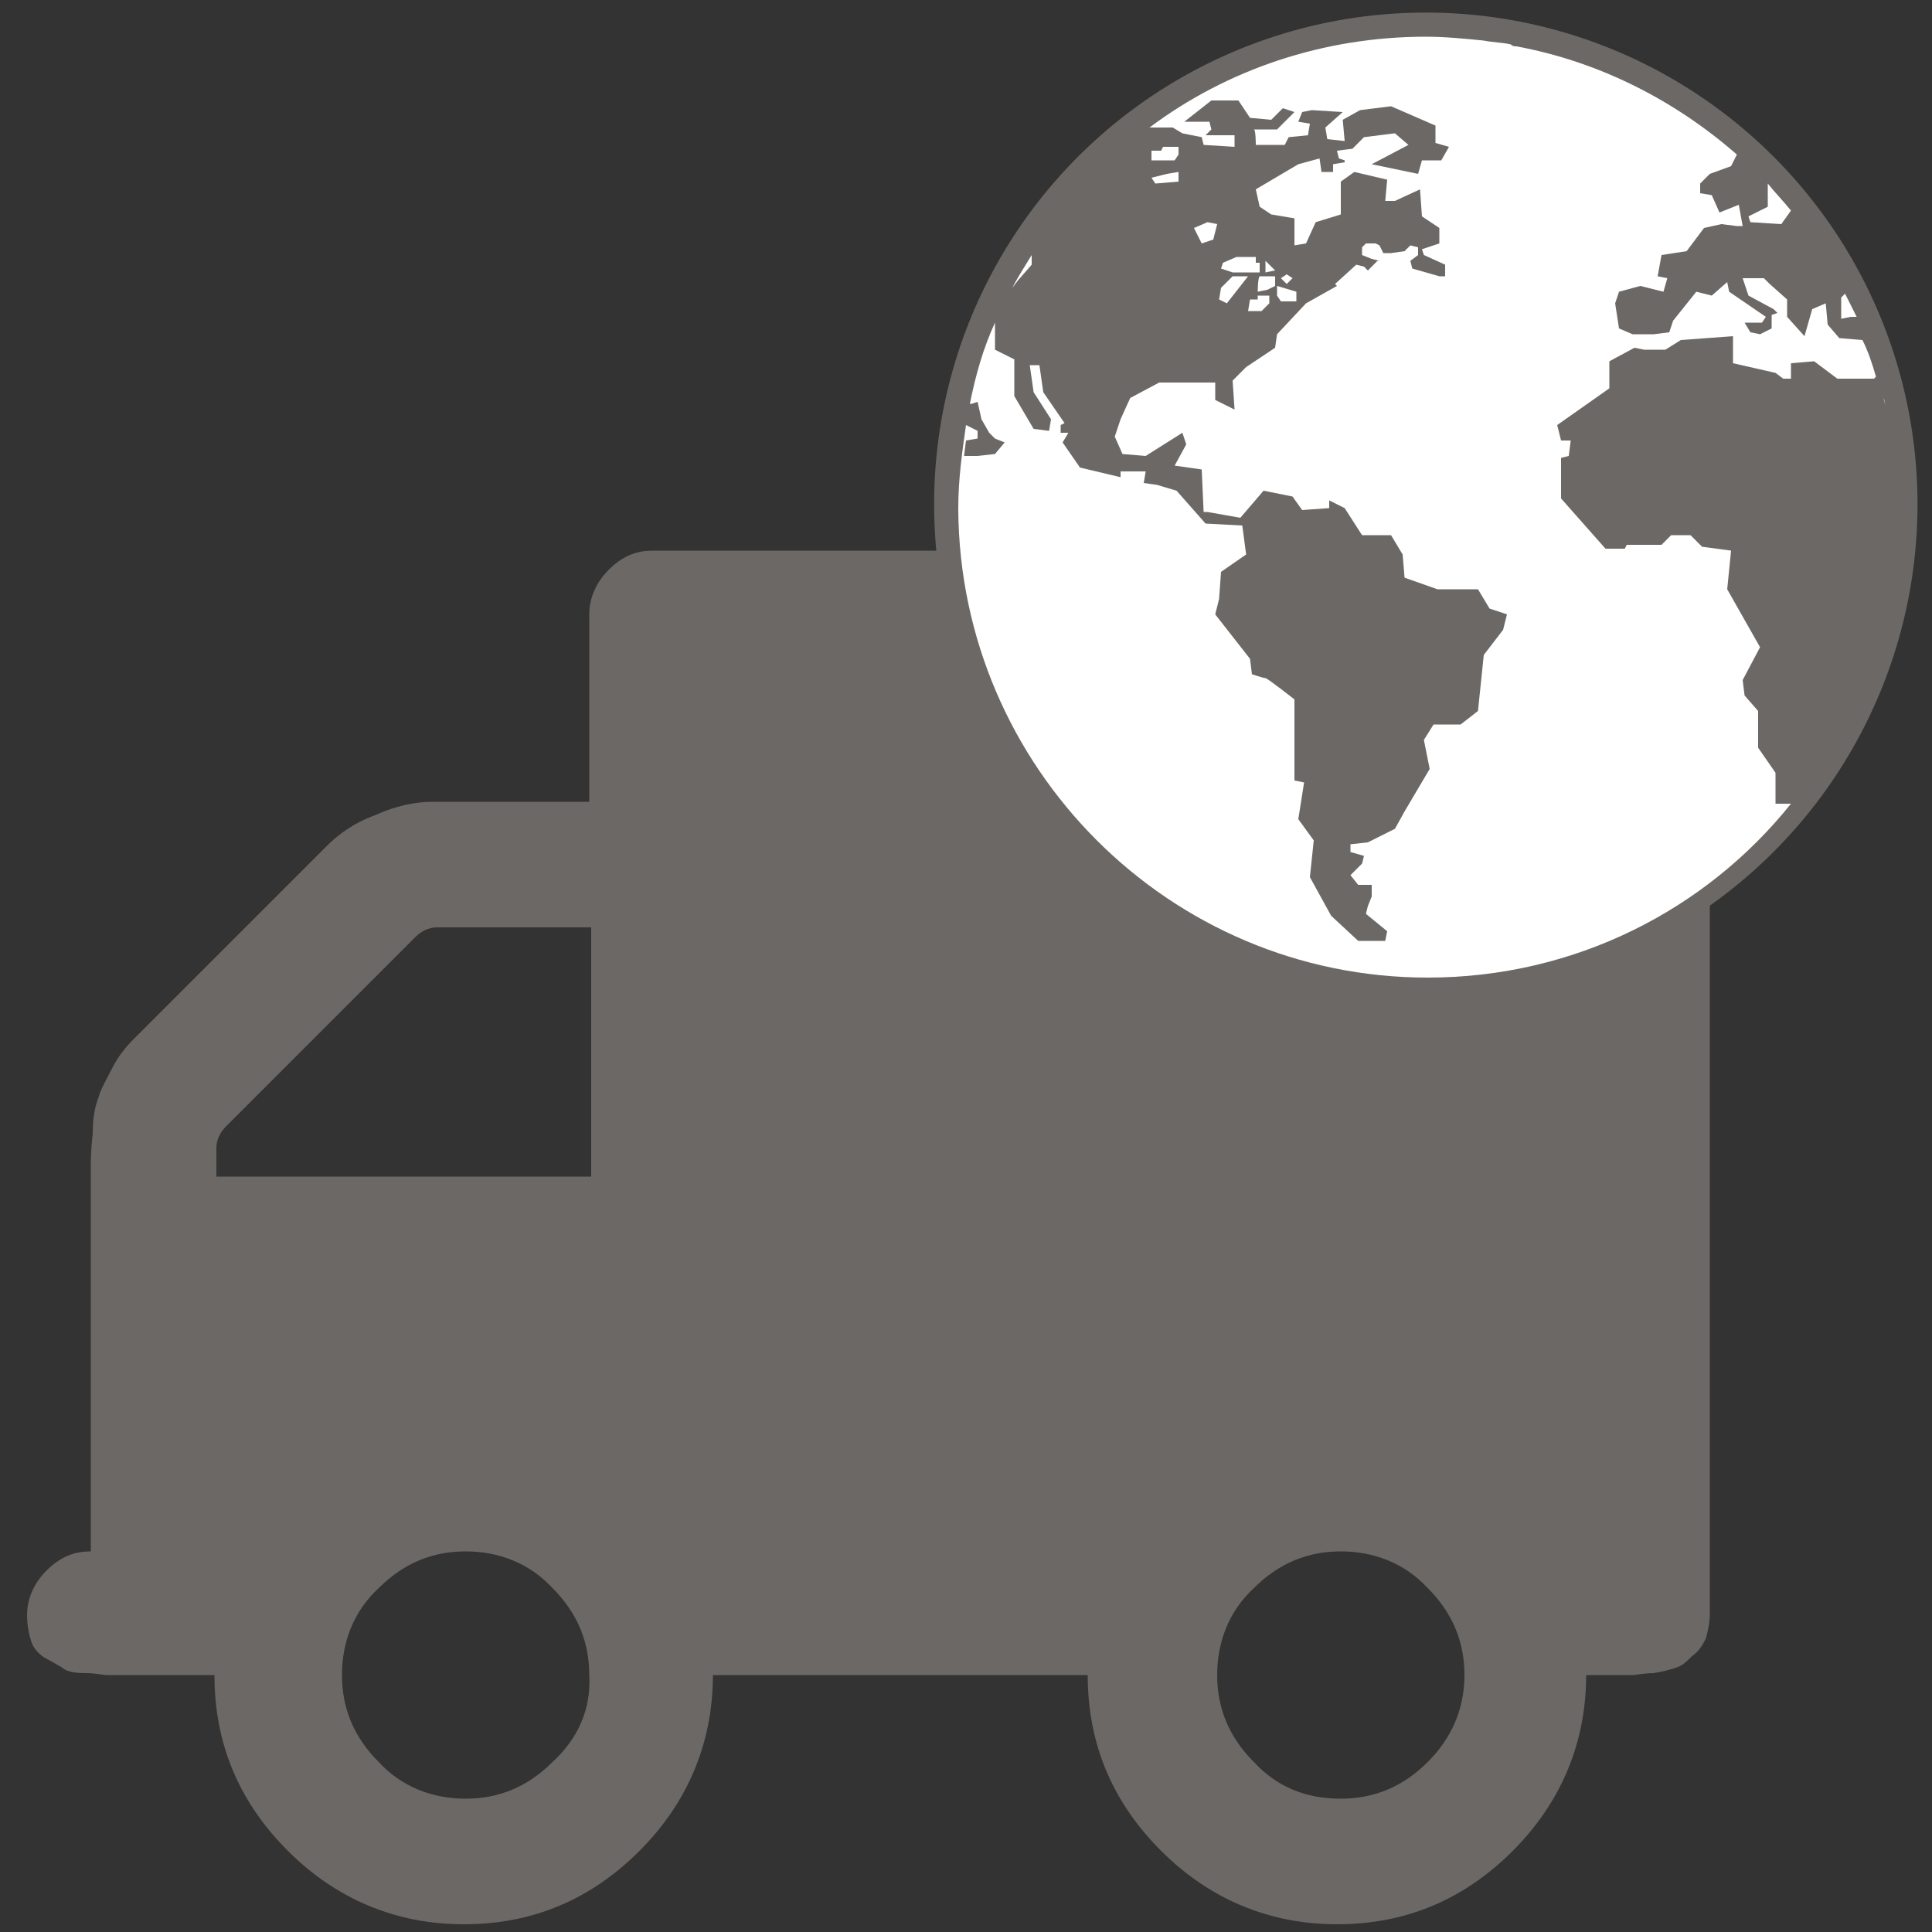 <?xml version="1.0" encoding="utf-8"?>
<!-- Generator: Adobe Illustrator 24.0.1, SVG Export Plug-In . SVG Version: 6.00 Build 0)  -->
<svg version="1.1" id="Layer_1" xmlns="http://www.w3.org/2000/svg" xmlns:xlink="http://www.w3.org/1999/xlink" x="0px" y="0px"
	 viewBox="0 0 100 100" style="enable-background:new 0 0 100 100;" xml:space="preserve">
<rect x="0" y="0" width="100" height="100" fill="#333333" stroke="none"/>
<style type="text/css">
	.st0{fill:#6C6865;}
	.st1{fill:#6C6865;stroke:#6C6865;stroke-width:2.5;stroke-miterlimit:10;}
	.st2{fill:#FFFFFF;}
</style>
<g>
	<path class="st0" d="M87.8,29.5c-0.6-0.6-1.4-1-2.3-1H33.8c-0.9,0-1.6,0.3-2.3,1c-0.6,0.6-1,1.4-1,2.3v9.7h-8.1
		c-0.9,0-1.9,0.2-3,0.7c-1.1,0.4-1.9,1-2.5,1.6l-10,10c-0.4,0.4-0.8,0.9-1.1,1.5c-0.3,0.6-0.6,1.1-0.7,1.5c-0.2,0.5-0.3,1.1-0.3,1.9
		c-0.1,0.8-0.1,1.4-0.1,1.7c0,0.4,0,1,0,1.9c0,0.9,0,1.5,0,1.8v16.2c-0.9,0-1.6,0.3-2.3,1c-0.6,0.6-1,1.4-1,2.3c0,0.5,0.1,1,0.2,1.3
		c0.1,0.4,0.4,0.7,0.7,0.9C2.7,86,3,86.2,3.2,86.3c0.2,0.2,0.6,0.3,1.2,0.3s0.9,0.1,1.1,0.1c0.2,0,0.6,0,1.3,0c0.7,0,1,0,1.1,0h3.2
		c0,3.6,1.3,6.6,3.8,9.1c2.5,2.5,5.6,3.8,9.1,3.8c3.6,0,6.6-1.3,9.1-3.8c2.5-2.5,3.8-5.6,3.8-9.1h19.4c0,3.6,1.3,6.6,3.8,9.1
		c2.5,2.5,5.6,3.8,9.1,3.8c3.6,0,6.6-1.3,9.1-3.8c2.5-2.5,3.8-5.6,3.8-9.1c0.1,0,0.5,0,1.1,0c0.7,0,1.1,0,1.3,0
		c0.2,0,0.6-0.1,1.1-0.1c0.6-0.1,0.9-0.2,1.2-0.3s0.5-0.3,0.8-0.6c0.3-0.2,0.5-0.5,0.7-0.9c0.1-0.4,0.2-0.8,0.2-1.3V31.8
		C88.7,30.9,88.4,30.2,87.8,29.5z M28.6,91.2c-1.3,1.3-2.8,1.9-4.5,1.9c-1.7,0-3.3-0.6-4.5-1.9c-1.3-1.3-1.9-2.8-1.9-4.5
		c0-1.7,0.6-3.3,1.9-4.5c1.3-1.3,2.8-1.9,4.5-1.9c1.7,0,3.3,0.6,4.5,1.9c1.3,1.3,1.9,2.8,1.9,4.5C30.6,88.5,29.9,90,28.6,91.2z
		 M30.6,60.9H11.2v-1.5c0-0.4,0.2-0.8,0.5-1.1l9.8-9.8c0.3-0.3,0.7-0.5,1.1-0.5h8V60.9z M73.9,91.2c-1.3,1.3-2.8,1.9-4.5,1.9
		c-1.8,0-3.3-0.6-4.5-1.9c-1.3-1.3-1.9-2.8-1.9-4.5c0-1.7,0.6-3.3,1.9-4.5c1.3-1.3,2.8-1.9,4.5-1.9c1.7,0,3.3,0.6,4.5,1.9
		c1.3,1.3,1.9,2.8,1.9,4.5C75.8,88.5,75.1,90,73.9,91.2z"/>
</g>
<circle class="st1" cx="73.8" cy="26.1" r="24.2"/>
<g>
	<g>
		<polygon class="st2" points="66.6,14.2 66.3,14.4 66.6,14.7 66.9,14.4 		"/>
		<path class="st2" d="M53.4,13.7l0-0.3l0-0.2c-0.3,0.5-0.7,1.1-1,1.7l0.3-0.4L53.4,13.7z"/>
		<polygon class="st2" points="61,8 61,7.6 60.2,7.6 60.1,7.8 59.6,7.8 59.6,7.8 59.6,8.3 60.8,8.3 		"/>
		<path class="st2" d="M97.5,20.6L97.5,20.6l0.1,0.4C97.6,20.9,97.5,20.8,97.5,20.6z"/>
		<path class="st2" d="M65.1,15.1l0.5-0.1l0.4-0.2v-0.5h-0.8C65.1,14.4,65.1,15.1,65.1,15.1z"/>
		<path class="st2" d="M96.1,16.4c-0.2-0.4-0.4-0.8-0.6-1.2l-0.2,0.2v1.1l0.5-0.1L96.1,16.4z"/>
		<path class="st2" d="M61,9.4c0,0,0-0.5,0-0.5S60.4,9,60.4,9l-0.8,0.2l0.2,0.3L61,9.4z"/>
		<path class="st2" d="M92.2,11.6l0.5-0.7c-0.4-0.5-0.8-0.9-1.2-1.4l0,1.2l-1,0.5l0.1,0.3L92.2,11.6z"/>
		<polygon class="st2" points="63,11.6 62.5,11.5 61.8,11.8 62.2,12.6 62.8,12.4 		"/>
		<polygon class="st2" points="65.5,13.5 65.5,14.1 66,14 		"/>
		<polygon class="st2" points="64,13.3 63.3,13.6 63.2,13.9 63.8,14.1 65.2,14.1 65.2,13.6 65,13.6 65,13.3 		"/>
		<polygon class="st2" points="63.1,15.5 63.5,15.7 64.6,14.3 63.8,14.3 63.2,14.9 		"/>
		<polygon class="st2" points="66.1,14.8 66.1,15.3 66.3,15.6 67.1,15.6 67.1,15.1 66.1,14.8 		"/>
		<polygon class="st2" points="65.1,15.5 64.7,15.5 64.6,16.1 65.3,16.1 65.7,15.7 65.7,15.3 65.1,15.3 		"/>
		<path class="st2" d="M95.2,17.5l-0.6-0.7l-0.1-1.1L93.8,16l-0.4,1.4l-0.9-1l0-0.9l-0.9-0.8l-0.3-0.3h-1.1l0.3,0.9l1.3,0.7l0.2,0.2
			l-0.3,0.1l0,0.7l-0.6,0.3l-0.5-0.1l-0.3-0.5l0.9,0l0.2-0.3l-1.9-1.3l-0.1-0.5l-0.8,0.7l-0.8-0.2l-1.2,1.5l-0.2,0.6l-0.8,0.1
			l-1.1,0l-0.7-0.3l-0.2-1.3l0.2-0.6l1.1-0.3l1.2,0.3l0.2-0.7l-0.5-0.1l0.2-1.1l1.3-0.2l0.9-1.2l0.9-0.2l0.8,0.1h0.3L90,10.6L89,11
			l-0.4-0.9l-0.6-0.1L88,9.5L88.5,9l1.1-0.4L89.9,8c-3.2-2.8-7.1-4.8-11.4-5.6c-0.1,0-0.2,0-0.3-0.1c-0.4-0.1-0.9-0.1-1.4-0.2
			c-1-0.1-2-0.2-3-0.2c-5.3,0-10.3,1.7-14.3,4.7l0.2,0l1,0l0.5,0.3l1,0.2l0.1,0.4l1.6,0.1L63.9,7l-1.5,0l0.3-0.3l-0.1-0.4h-1.3
			l1.4-1.1h1.4l0.6,0.9l1.1,0.1l0.6-0.6L67,5.8l-0.9,0.9c0,0-1.2,0-1.2,0C65,6.7,65,7.5,65,7.5l1.5,0l0.2-0.4l1-0.1l0.1-0.6
			l-0.6-0.1l0.2-0.5l0.5-0.1l1.6,0.1l-0.9,0.8l0.1,0.6l0.9,0.1l-0.1-1.1l0.9-0.5l1.6-0.2l2.3,1v0.9l0.7,0.2l-0.4,0.7h-1L73.4,9
			L71,8.5l1.9-1l-0.7-0.6l-1.6,0.2l-0.1,0.1l0,0l0,0L70,7.7l-0.8,0.1l0.1,0.4l0.3,0.1l0,0.1l-0.6,0.1l0,0.4l-0.6,0l-0.1-0.7
			l-1.1,0.3l-2.2,1.3l0.2,0.9l0.6,0.4l1.2,0.2v1.4l0.6-0.1l0.5-1.1l1.3-0.4V9.4l0.7-0.5l1.7,0.4l-0.1,1.1h0.5l1.3-0.6l0.1,1.4
			l0.9,0.6l0,0.8l-0.9,0.3l0.1,0.3l1.1,0.5l0,0.6l-0.3,0c0,0,0,0,0,0l-1.4-0.4l-0.1-0.4l0,0l0.4-0.3v-0.4l-0.4-0.1L72.7,13L72,13.1
			l-0.1,0v0l-0.3,0l-0.2-0.4l-0.2-0.1h-0.5l-0.2,0.2v0.4l0.5,0.2l0.4,0.1l-0.1,0L70.8,14l-0.2-0.2l-0.4-0.1l-1.1,1l0.1,0.1l-1.6,0.9
			l-1.5,1.6l-0.1,0.7l-1.5,1l-0.7,0.7l0.1,1.5l-1-0.5l0-0.9l-2.9,0l-1.5,0.8L58,21.7l-0.3,0.9l0.4,0.9l1.2,0.1l1.9-1.2l0.2,0.6
			l-0.6,1.1l1.4,0.2l0.1,2.2l0.2,0l0,0l1.7,0.3l1.2-1.4l1.5,0.3l0.5,0.7l1.4-0.1l0-0.4l0.8,0.4l0.9,1.4l1.5,0l0.6,1l0.1,1.2l1.7,0.6
			l2.1,0l0.6,1l0.9,0.3l-0.2,0.8l-1,1.3l-0.3,2.9l-0.9,0.7l-1.4,0l-0.5,0.8l0.3,1.5L72.7,42l-0.5,0.9l-1.4,0.7l-0.9,0.1l0,0.4
			l0.7,0.2l-0.1,0.4l-0.6,0.6l0.4,0.5l0.7,0l0,0.6l-0.2,0.5l-0.1,0.4l1.1,0.9l-0.1,0.5l-1.4,0l-1.4-1.3l-1.1-2l0.2-1.9l-0.8-1.1
			l0.3-1.9l-0.5-0.1v-4.2c0,0-1.4-1.1-1.5-1.1c-0.1,0-0.7-0.2-0.7-0.2l-0.1-0.8l-1.8-2.3l0.2-0.8l0.1-1.4l1.3-0.9l-0.2-1.5l-1.9-0.1
			l-1.5-1.7l-1-0.3l-0.7-0.1l0.1-0.6L58,24.4v0.3l-2.1-0.5L55,22.9l0.3-0.5l-0.4,0L54.9,22l0.2-0.1L54,20.3l-0.2-1.4h-0.5l0.2,1.4
			l0.9,1.4l-0.1,0.6l-0.8-0.1l-1-1.7v-1.9l-1-0.5v-1.2v-0.2c-0.6,1.3-1,2.7-1.3,4.2l0.1,0l0.3-0.1l0.2,0.9l0.4,0.7l0.3,0.3l0.5,0.2
			l-0.5,0.6l-0.9,0.1h-0.7l0.1-0.8l0.6-0.1l0-0.4L50,22l0,0c-0.2,1.4-0.4,2.8-0.4,4.3c0,0,0,0.1,0,0.1c0.1,13.3,10.9,24.2,24.3,24.2
			c7.6,0,14.4-3.5,18.8-9h-0.8v-1.6L91,38.7v-1.9L90.3,36l-0.1-0.8l0.9-1.7l-1.7-3l0.2-2l-1.5-0.2l-0.6-0.6h-1l-0.5,0.5h-1.8
			l-0.1,0.2h-1l-2.3-2.6l0-2.1l0.4-0.1l0.1-0.8h-0.5l-0.2-0.8l2.7-1.9v-1.4l1.3-0.7l0.5,0.1h1.1l0.8-0.5l2.7-0.2v1.4l2.2,0.5
			l0.4,0.3h0.4v-0.8l1.2-0.1l1.2,0.9H97l0.1-0.1c-0.2-0.7-0.4-1.3-0.7-1.9L95.2,17.5z"/>
	</g>
</g>
</svg>
